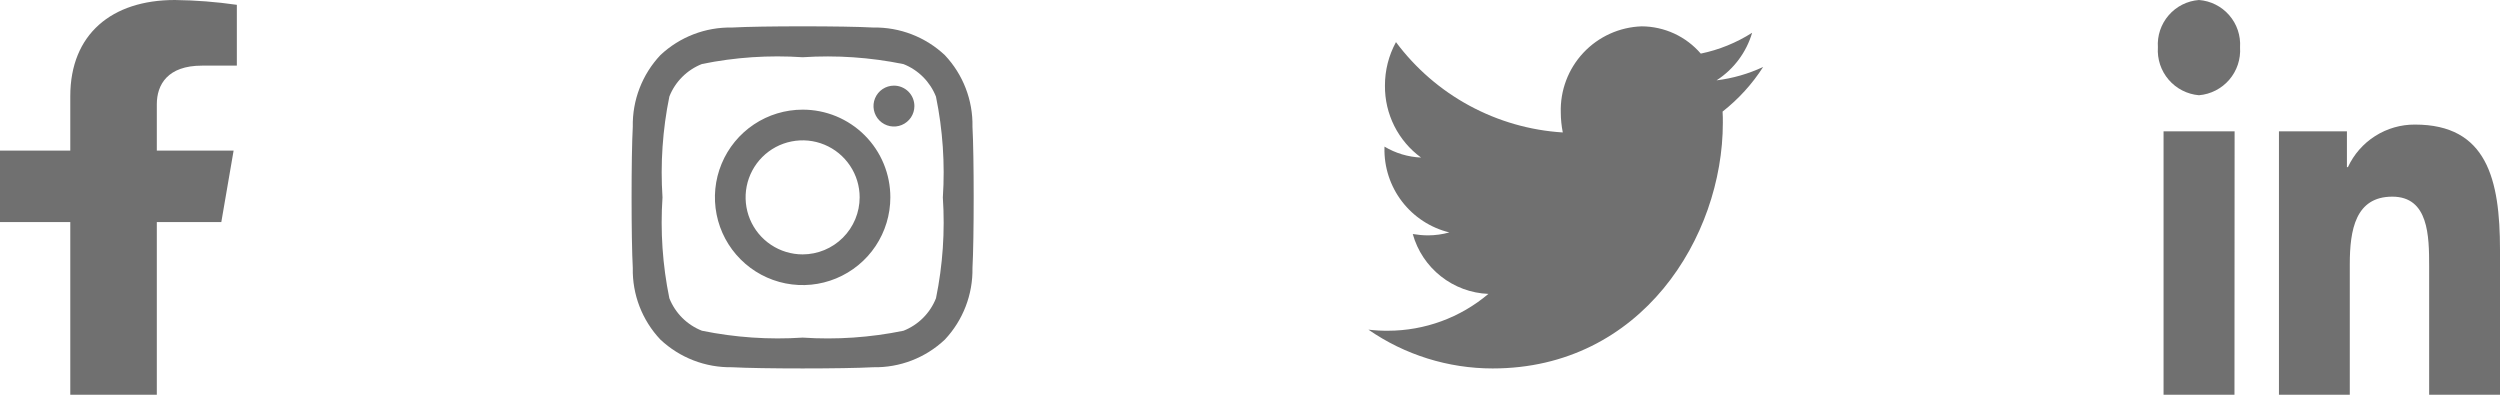 <svg width="95" height="15" viewBox="0 0 95 15" fill="none" xmlns="http://www.w3.org/2000/svg">
<g id="Social_Icon">
<path id="Facebook-f Icon" d="M8.41 8.438L8.877 5.723H5.959V3.961C5.959 3.218 6.367 2.494 7.674 2.494H9V0.183C8.22 0.071 7.433 0.01 6.645 0C4.245 0 2.671 1.3 2.671 3.654V5.723H0V8.438H2.671V15H5.959V8.438H8.41Z" fill="#707070"/>
<path id="Instagram Icon" d="M30.501 4.167C29.841 4.167 29.197 4.362 28.649 4.728C28.101 5.094 27.673 5.615 27.421 6.224C27.168 6.833 27.102 7.503 27.231 8.15C27.359 8.796 27.677 9.39 28.143 9.856C28.609 10.323 29.203 10.64 29.849 10.769C30.496 10.898 31.166 10.832 31.775 10.579C32.384 10.327 32.905 9.9 33.271 9.352C33.637 8.804 33.833 8.159 33.833 7.5C33.834 7.062 33.748 6.628 33.581 6.224C33.414 5.819 33.168 5.451 32.859 5.142C32.549 4.832 32.181 4.587 31.777 4.419C31.372 4.252 30.939 4.166 30.501 4.167V4.167ZM30.501 9.667C30.072 9.667 29.653 9.54 29.297 9.302C28.94 9.064 28.662 8.726 28.498 8.33C28.334 7.934 28.291 7.498 28.374 7.078C28.458 6.657 28.664 6.271 28.967 5.968C29.27 5.665 29.656 5.458 30.077 5.375C30.497 5.291 30.933 5.334 31.329 5.498C31.725 5.662 32.063 5.94 32.301 6.296C32.54 6.652 32.667 7.071 32.667 7.5C32.666 8.074 32.437 8.625 32.031 9.031C31.625 9.437 31.075 9.666 30.501 9.667ZM34.747 4.031C34.747 4.185 34.701 4.335 34.616 4.463C34.53 4.59 34.409 4.69 34.267 4.749C34.125 4.808 33.969 4.823 33.818 4.793C33.667 4.763 33.529 4.689 33.42 4.58C33.312 4.472 33.238 4.333 33.208 4.183C33.178 4.032 33.193 3.876 33.252 3.734C33.311 3.592 33.41 3.47 33.538 3.385C33.666 3.3 33.816 3.254 33.97 3.254C34.072 3.254 34.173 3.274 34.267 3.313C34.362 3.352 34.447 3.409 34.52 3.481C34.592 3.553 34.649 3.639 34.688 3.733C34.727 3.828 34.747 3.929 34.747 4.031ZM36.954 4.82C36.975 3.809 36.598 2.831 35.904 2.096C35.168 1.404 34.191 1.027 33.181 1.046C32.108 0.985 28.892 0.985 27.819 1.046C26.809 1.026 25.832 1.402 25.096 2.093C24.403 2.829 24.026 3.807 24.046 4.817C23.985 5.89 23.985 9.107 24.046 10.181C24.024 11.192 24.401 12.17 25.096 12.905C25.832 13.596 26.809 13.973 27.819 13.955C28.892 14.016 32.108 14.016 33.181 13.955C34.191 13.976 35.169 13.599 35.904 12.905C36.596 12.169 36.972 11.191 36.954 10.181C37.015 9.107 37.015 5.893 36.954 4.82V4.82ZM35.568 11.332C35.458 11.612 35.291 11.866 35.079 12.078C34.866 12.291 34.612 12.458 34.333 12.568C33.073 12.827 31.785 12.914 30.502 12.829C29.22 12.913 27.933 12.825 26.675 12.568C26.394 12.458 26.14 12.292 25.926 12.079C25.713 11.866 25.546 11.612 25.435 11.332C25.177 10.072 25.089 8.783 25.175 7.5C25.091 6.217 25.178 4.928 25.436 3.668C25.546 3.388 25.713 3.134 25.927 2.921C26.14 2.708 26.395 2.542 26.675 2.432C27.933 2.175 29.22 2.089 30.501 2.175C31.784 2.091 33.072 2.179 34.332 2.436C34.611 2.546 34.865 2.713 35.078 2.926C35.29 3.138 35.456 3.392 35.567 3.672C35.825 4.932 35.913 6.221 35.828 7.504C35.913 8.786 35.826 10.073 35.568 11.332V11.332Z" fill="#707070"/>
<path id="Twitter Icon" d="M65.458 4.24C65.468 4.382 65.468 4.524 65.468 4.667C65.468 9.004 62.375 14.001 56.721 14.001C55.034 14.001 53.387 13.487 52 12.527C52.246 12.556 52.494 12.57 52.742 12.568C54.14 12.567 55.492 12.071 56.559 11.168C55.901 11.142 55.268 10.907 54.752 10.498C54.235 10.09 53.862 9.528 53.685 8.893C53.877 8.925 54.071 8.943 54.266 8.944C54.539 8.943 54.812 8.905 55.075 8.832C54.359 8.657 53.724 8.242 53.275 7.656C52.827 7.071 52.592 6.349 52.61 5.612V5.571C53.032 5.823 53.509 5.966 54 5.987C53.57 5.674 53.222 5.262 52.983 4.787C52.745 4.312 52.623 3.787 52.628 3.255C52.626 2.677 52.77 2.107 53.047 1.6C53.791 2.598 54.743 3.423 55.838 4.015C56.933 4.608 58.144 4.956 59.386 5.033C59.337 4.785 59.311 4.534 59.31 4.281C59.283 3.439 59.592 2.62 60.168 2.005C60.745 1.39 61.542 1.029 62.384 1.001C62.811 1.003 63.232 1.096 63.62 1.275C64.007 1.454 64.352 1.714 64.63 2.037C65.323 1.894 65.984 1.625 66.581 1.245C66.362 1.99 65.882 2.632 65.229 3.053C65.843 2.978 66.44 2.806 67 2.544C66.585 3.192 66.063 3.765 65.458 4.24V4.24Z" fill="#707070"/>
<path id="Linkedin-In Icon" d="M84.91 15H82.215V4.99H84.915L84.91 15ZM83.561 3.619C83.114 3.581 82.701 3.369 82.409 3.029C82.117 2.689 81.97 2.248 82 1.801C81.97 1.356 82.118 0.917 82.41 0.58C82.702 0.242 83.116 0.034 83.561 0C84.006 0.034 84.419 0.242 84.711 0.579C85.004 0.916 85.151 1.355 85.122 1.8C85.152 2.247 85.005 2.688 84.713 3.029C84.421 3.369 84.007 3.581 83.561 3.619V3.619ZM95 15H92.308V10.125C92.308 8.963 92.288 7.473 90.908 7.473C89.508 7.473 89.292 8.735 89.292 10.041V15H86.6V4.99H89.183V6.351H89.221C89.446 5.865 89.806 5.454 90.258 5.168C90.71 4.881 91.235 4.73 91.771 4.734C94.5 4.734 95 6.807 95 9.499V14.999V15Z" fill="#707070"/>
</g>
</svg>
